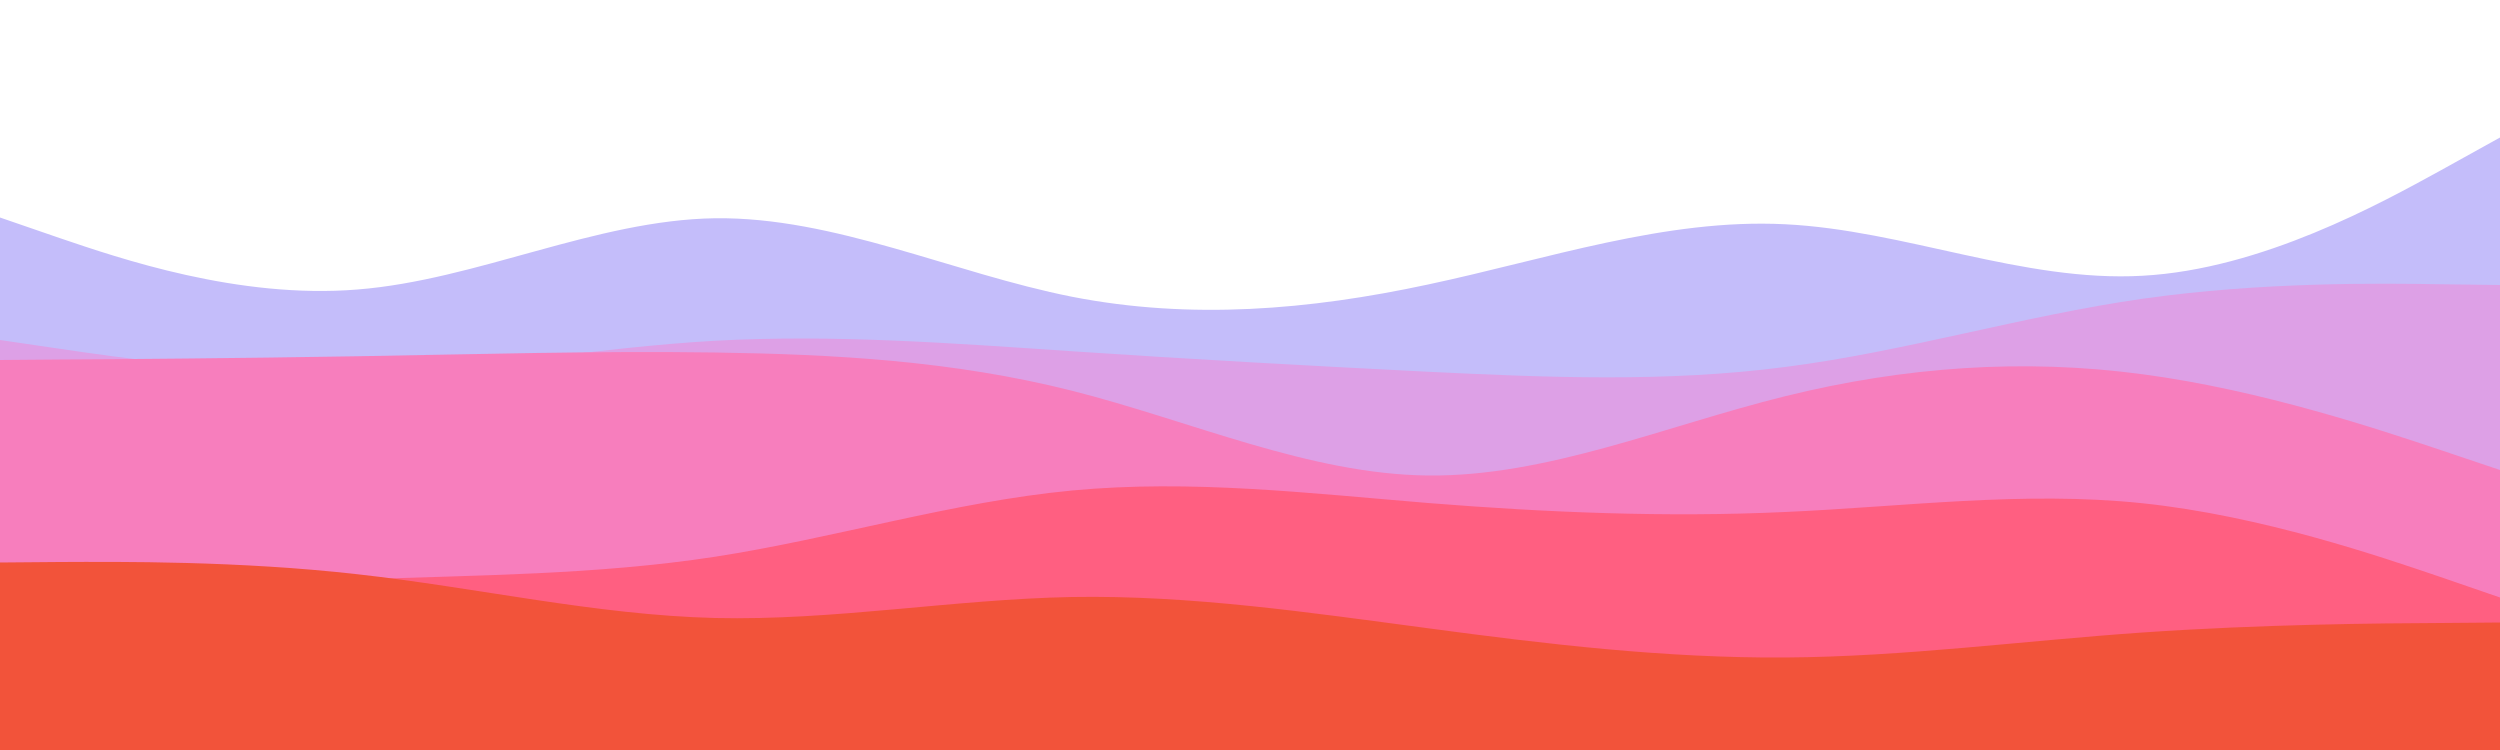 <svg id="visual" viewBox="0 0 1000 300" width="1000" height="300" xmlns="http://www.w3.org/2000/svg" xmlns:xlink="http://www.w3.org/1999/xlink" version="1.1"><path d="M0 87L23.8 95.2C47.7 103.3 95.3 119.7 143 115.8C190.7 112 238.3 88 286 87.3C333.7 86.7 381.3 109.3 428.8 118.7C476.3 128 523.7 124 571.2 113.8C618.7 103.7 666.3 87.3 714 89.7C761.7 92 809.3 113 857 110.3C904.7 107.7 952.3 81.3 976.2 68.2L1000 55L1000 301L976.2 301C952.3 301 904.7 301 857 301C809.3 301 761.7 301 714 301C666.3 301 618.7 301 571.2 301C523.7 301 476.3 301 428.8 301C381.3 301 333.7 301 286 301C238.3 301 190.7 301 143 301C95.3 301 47.7 301 23.8 301L0 301Z" fill="#c4bdfa"></path><path d="M0 136L23.8 139.5C47.7 143 95.3 150 143 149C190.7 148 238.3 139 286 136.3C333.7 133.7 381.3 137.3 428.8 140.5C476.3 143.7 523.7 146.3 571.2 148.7C618.7 151 666.3 153 714 146.8C761.7 140.7 809.3 126.3 857 119.5C904.7 112.7 952.3 113.3 976.2 113.7L1000 114L1000 301L976.2 301C952.3 301 904.7 301 857 301C809.3 301 761.7 301 714 301C666.3 301 618.7 301 571.2 301C523.7 301 476.3 301 428.8 301C381.3 301 333.7 301 286 301C238.3 301 190.7 301 143 301C95.3 301 47.7 301 23.8 301L0 301Z" fill="#dda0e6"></path><path d="M0 144L23.8 143.8C47.7 143.7 95.3 143.3 143 142.5C190.7 141.7 238.3 140.3 286 141C333.7 141.7 381.3 144.3 428.8 156.3C476.3 168.3 523.7 189.7 571.2 190.2C618.7 190.7 666.3 170.3 714 158.5C761.7 146.7 809.3 143.3 857 149.7C904.7 156 952.3 172 976.2 180L1000 188L1000 301L976.2 301C952.3 301 904.7 301 857 301C809.3 301 761.7 301 714 301C666.3 301 618.7 301 571.2 301C523.7 301 476.3 301 428.8 301C381.3 301 333.7 301 286 301C238.3 301 190.7 301 143 301C95.3 301 47.7 301 23.8 301L0 301Z" fill="#f77ebd"></path><path d="M0 241L23.8 239.2C47.7 237.3 95.3 233.7 143 231.8C190.7 230 238.3 230 286 222.7C333.7 215.3 381.3 200.7 428.8 196.2C476.3 191.7 523.7 197.3 571.2 201.2C618.7 205 666.3 207 714 204.8C761.7 202.7 809.3 196.3 857 201.3C904.7 206.3 952.3 222.7 976.2 230.8L1000 239L1000 301L976.2 301C952.3 301 904.7 301 857 301C809.3 301 761.7 301 714 301C666.3 301 618.7 301 571.2 301C523.7 301 476.3 301 428.8 301C381.3 301 333.7 301 286 301C238.3 301 190.7 301 143 301C95.3 301 47.7 301 23.8 301L0 301Z" fill="#ff5f81"></path><path d="M0 225L23.8 224.8C47.7 224.7 95.3 224.3 143 229.7C190.7 235 238.3 246 286 247.2C333.7 248.3 381.3 239.7 428.8 238.8C476.3 238 523.7 245 571.2 251.3C618.7 257.7 666.3 263.3 714 263C761.7 262.7 809.3 256.3 857 253C904.7 249.7 952.3 249.3 976.2 249.2L1000 249L1000 301L976.2 301C952.3 301 904.7 301 857 301C809.3 301 761.7 301 714 301C666.3 301 618.7 301 571.2 301C523.7 301 476.3 301 428.8 301C381.3 301 333.7 301 286 301C238.3 301 190.7 301 143 301C95.3 301 47.7 301 23.8 301L0 301Z" fill="#f2533a"></path></svg>
